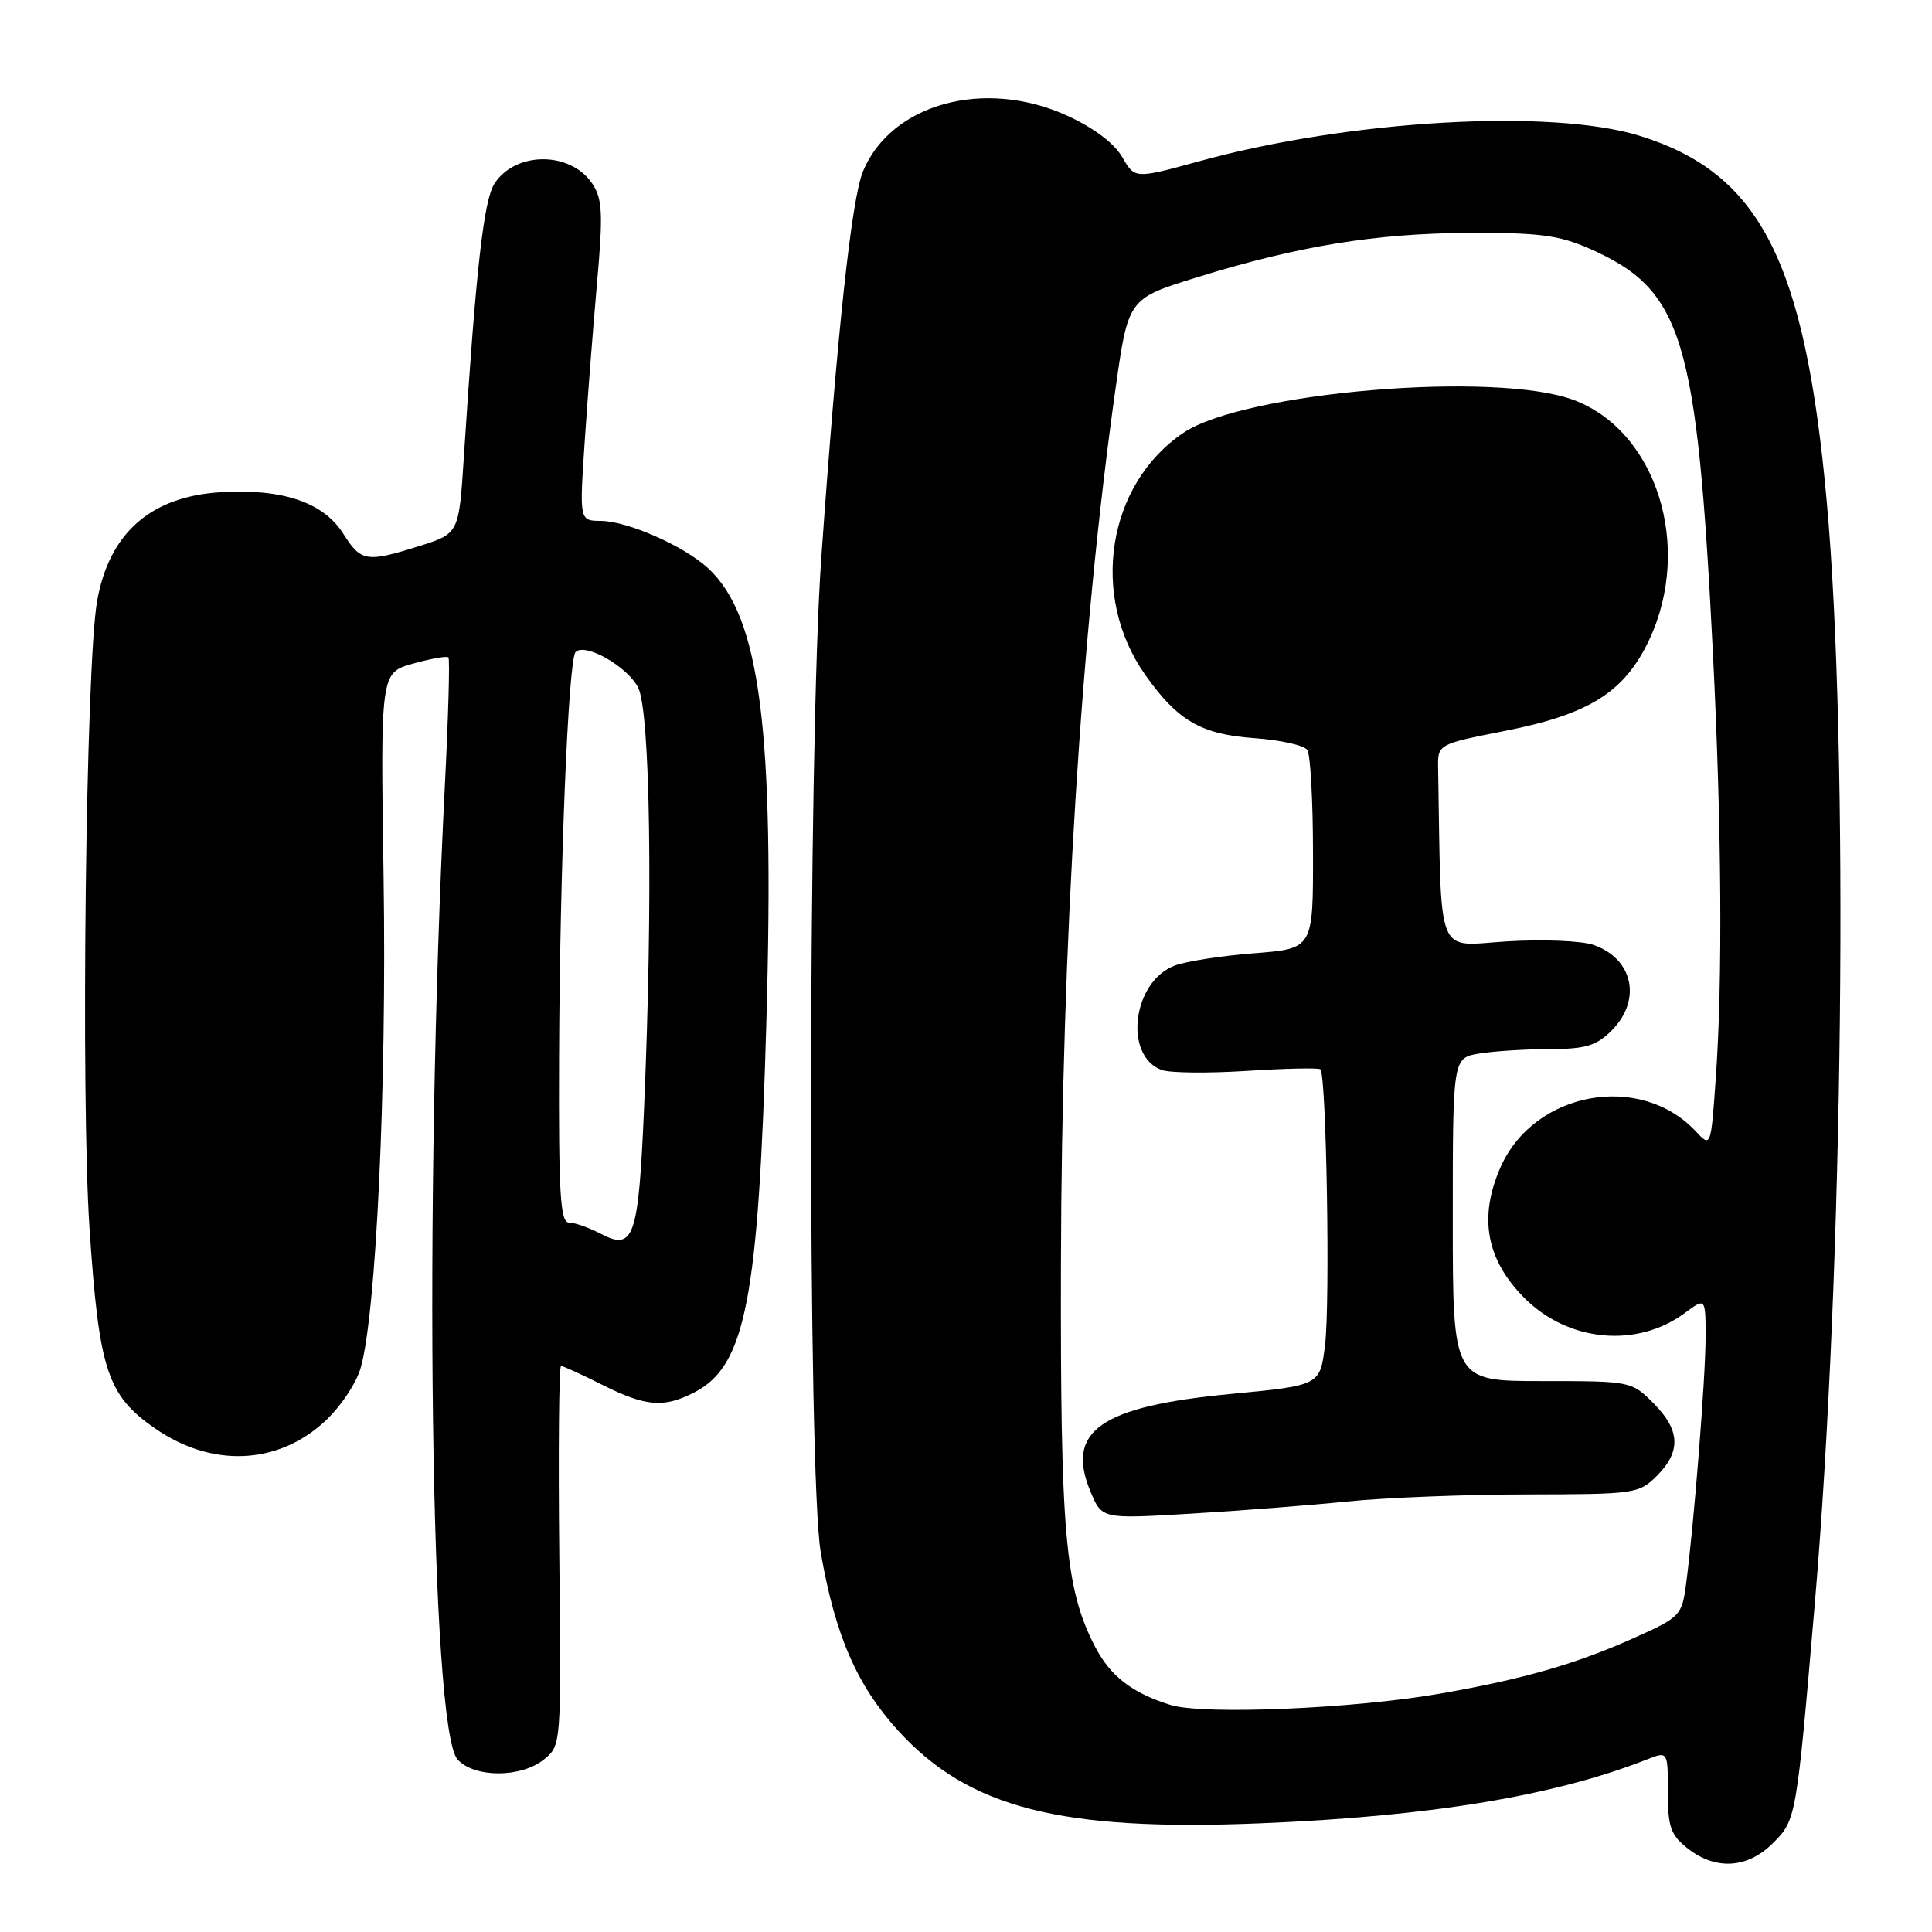 <?xml version="1.0" encoding="UTF-8" standalone="no"?>
<!DOCTYPE svg PUBLIC "-//W3C//DTD SVG 1.1//EN" "http://www.w3.org/Graphics/SVG/1.1/DTD/svg11.dtd" >
<svg xmlns="http://www.w3.org/2000/svg" xmlns:xlink="http://www.w3.org/1999/xlink" version="1.1" viewBox="0 0 256 256">
 <g >
 <path fill="currentColor"
d=" M 234.92 244.23 C 238.01 241.14 238.03 241.04 240.47 212.50 C 244.26 168.23 245.01 99.12 242.06 66.50 C 239.17 34.58 233.22 22.93 217.25 17.99 C 205.48 14.36 178.74 15.90 158.89 21.37 C 150.37 23.71 150.37 23.71 148.70 20.81 C 147.66 19.00 144.94 16.95 141.44 15.34 C 130.50 10.34 118.12 13.69 114.36 22.68 C 112.84 26.32 110.96 43.75 108.82 74.00 C 107.05 99.09 107.00 195.63 108.76 205.73 C 110.66 216.70 113.56 223.35 119.03 229.34 C 128.38 239.58 140.53 242.68 167.00 241.60 C 189.54 240.68 205.96 237.97 218.25 233.13 C 221.00 232.05 221.00 232.05 221.00 237.45 C 221.00 242.10 221.37 243.15 223.63 244.93 C 227.35 247.85 231.56 247.59 234.92 244.23 Z  M 72.07 233.14 C 74.37 231.28 74.37 231.28 74.11 206.14 C 73.96 192.31 74.07 181.00 74.34 181.00 C 74.61 181.00 77.08 182.12 79.81 183.50 C 85.57 186.39 87.97 186.59 92.04 184.48 C 98.80 180.98 100.51 172.16 101.55 135.27 C 102.64 96.61 100.73 81.73 93.85 75.31 C 90.70 72.38 83.18 69.05 79.64 69.02 C 76.78 69.00 76.78 69.00 77.46 58.75 C 77.83 53.11 78.57 43.60 79.10 37.62 C 79.92 28.37 79.83 26.39 78.52 24.39 C 75.67 20.04 68.36 20.00 65.53 24.31 C 64.09 26.51 63.06 35.70 61.46 60.60 C 60.81 70.70 60.81 70.70 55.57 72.35 C 48.55 74.56 47.83 74.44 45.48 70.71 C 42.87 66.57 37.44 64.72 29.26 65.22 C 19.96 65.78 14.44 70.65 12.86 79.69 C 11.37 88.25 10.69 145.42 11.87 162.90 C 13.13 181.58 14.21 184.87 20.52 189.26 C 27.97 194.44 36.63 194.14 42.89 188.48 C 45.02 186.56 47.15 183.42 47.78 181.29 C 49.83 174.31 51.25 144.23 50.83 116.45 C 50.41 89.14 50.41 89.14 54.74 87.93 C 57.11 87.27 59.22 86.90 59.42 87.11 C 59.62 87.33 59.41 94.92 58.95 104.00 C 56.12 159.87 57.02 229.16 60.63 233.14 C 62.85 235.59 69.04 235.59 72.07 233.14 Z  M 155.12 225.92 C 149.98 224.33 147.07 222.07 145.02 218.04 C 141.14 210.44 140.50 203.09 140.58 167.50 C 140.68 124.99 143.24 83.94 147.81 51.53 C 149.50 39.57 149.50 39.57 158.50 36.78 C 171.96 32.60 182.25 30.92 194.64 30.86 C 203.93 30.82 206.59 31.17 210.63 32.95 C 222.99 38.42 224.85 44.53 226.97 86.50 C 228.13 109.72 228.27 129.87 227.35 142.87 C 226.70 152.05 226.70 152.05 224.71 149.92 C 217.36 142.03 203.28 144.60 198.84 154.64 C 195.89 161.29 196.93 166.93 202.02 172.02 C 207.82 177.82 216.90 178.66 223.22 174.00 C 226.00 171.94 226.00 171.94 226.00 177.22 C 225.99 182.58 224.47 201.91 223.42 209.85 C 222.87 214.05 222.64 214.29 216.67 216.97 C 208.91 220.47 201.87 222.49 190.79 224.42 C 179.33 226.42 159.45 227.25 155.12 225.92 Z  M 178.50 198.96 C 183.45 198.45 194.16 198.03 202.30 198.02 C 216.66 198.00 217.16 197.93 219.55 195.55 C 222.78 192.31 222.64 189.49 219.08 185.92 C 216.18 183.02 216.07 183.00 204.33 183.00 C 192.50 183.00 192.50 183.00 192.50 161.59 C 192.50 140.18 192.50 140.18 196.00 139.60 C 197.93 139.28 202.11 139.02 205.30 139.01 C 210.11 139.00 211.51 138.58 213.55 136.55 C 217.57 132.52 216.42 127.04 211.16 125.21 C 209.58 124.65 204.41 124.45 199.64 124.74 C 190.16 125.33 191.00 127.47 190.56 101.80 C 190.50 98.61 190.50 98.61 199.36 96.86 C 210.65 94.64 215.30 91.69 218.57 84.69 C 224.30 72.37 219.49 57.15 208.57 53.02 C 198.29 49.13 164.85 51.93 156.81 57.35 C 146.70 64.16 144.36 78.94 151.74 89.41 C 156.05 95.51 159.15 97.31 166.24 97.81 C 169.68 98.06 172.83 98.76 173.23 99.38 C 173.64 100.00 173.98 106.17 173.98 113.10 C 174.00 125.70 174.00 125.70 166.18 126.31 C 161.89 126.64 157.14 127.38 155.64 127.95 C 150.06 130.07 148.85 139.90 153.93 141.78 C 155.00 142.17 160.07 142.23 165.19 141.90 C 170.31 141.57 174.71 141.48 174.96 141.69 C 175.75 142.37 176.27 172.70 175.57 178.25 C 174.91 183.58 174.91 183.58 163.06 184.71 C 145.80 186.36 141.14 189.61 144.51 197.68 C 146.01 201.27 146.01 201.27 157.76 200.57 C 164.22 200.19 173.55 199.46 178.50 198.96 Z  M 79.64 163.50 C 78.06 162.67 76.15 162.00 75.39 162.00 C 74.24 162.00 74.01 158.16 74.08 140.25 C 74.17 115.14 75.30 87.37 76.27 86.40 C 77.53 85.13 83.10 88.29 84.55 91.09 C 86.17 94.24 86.53 119.38 85.34 146.86 C 84.60 164.01 83.99 165.77 79.64 163.50 Z "/>
</g>
</svg>